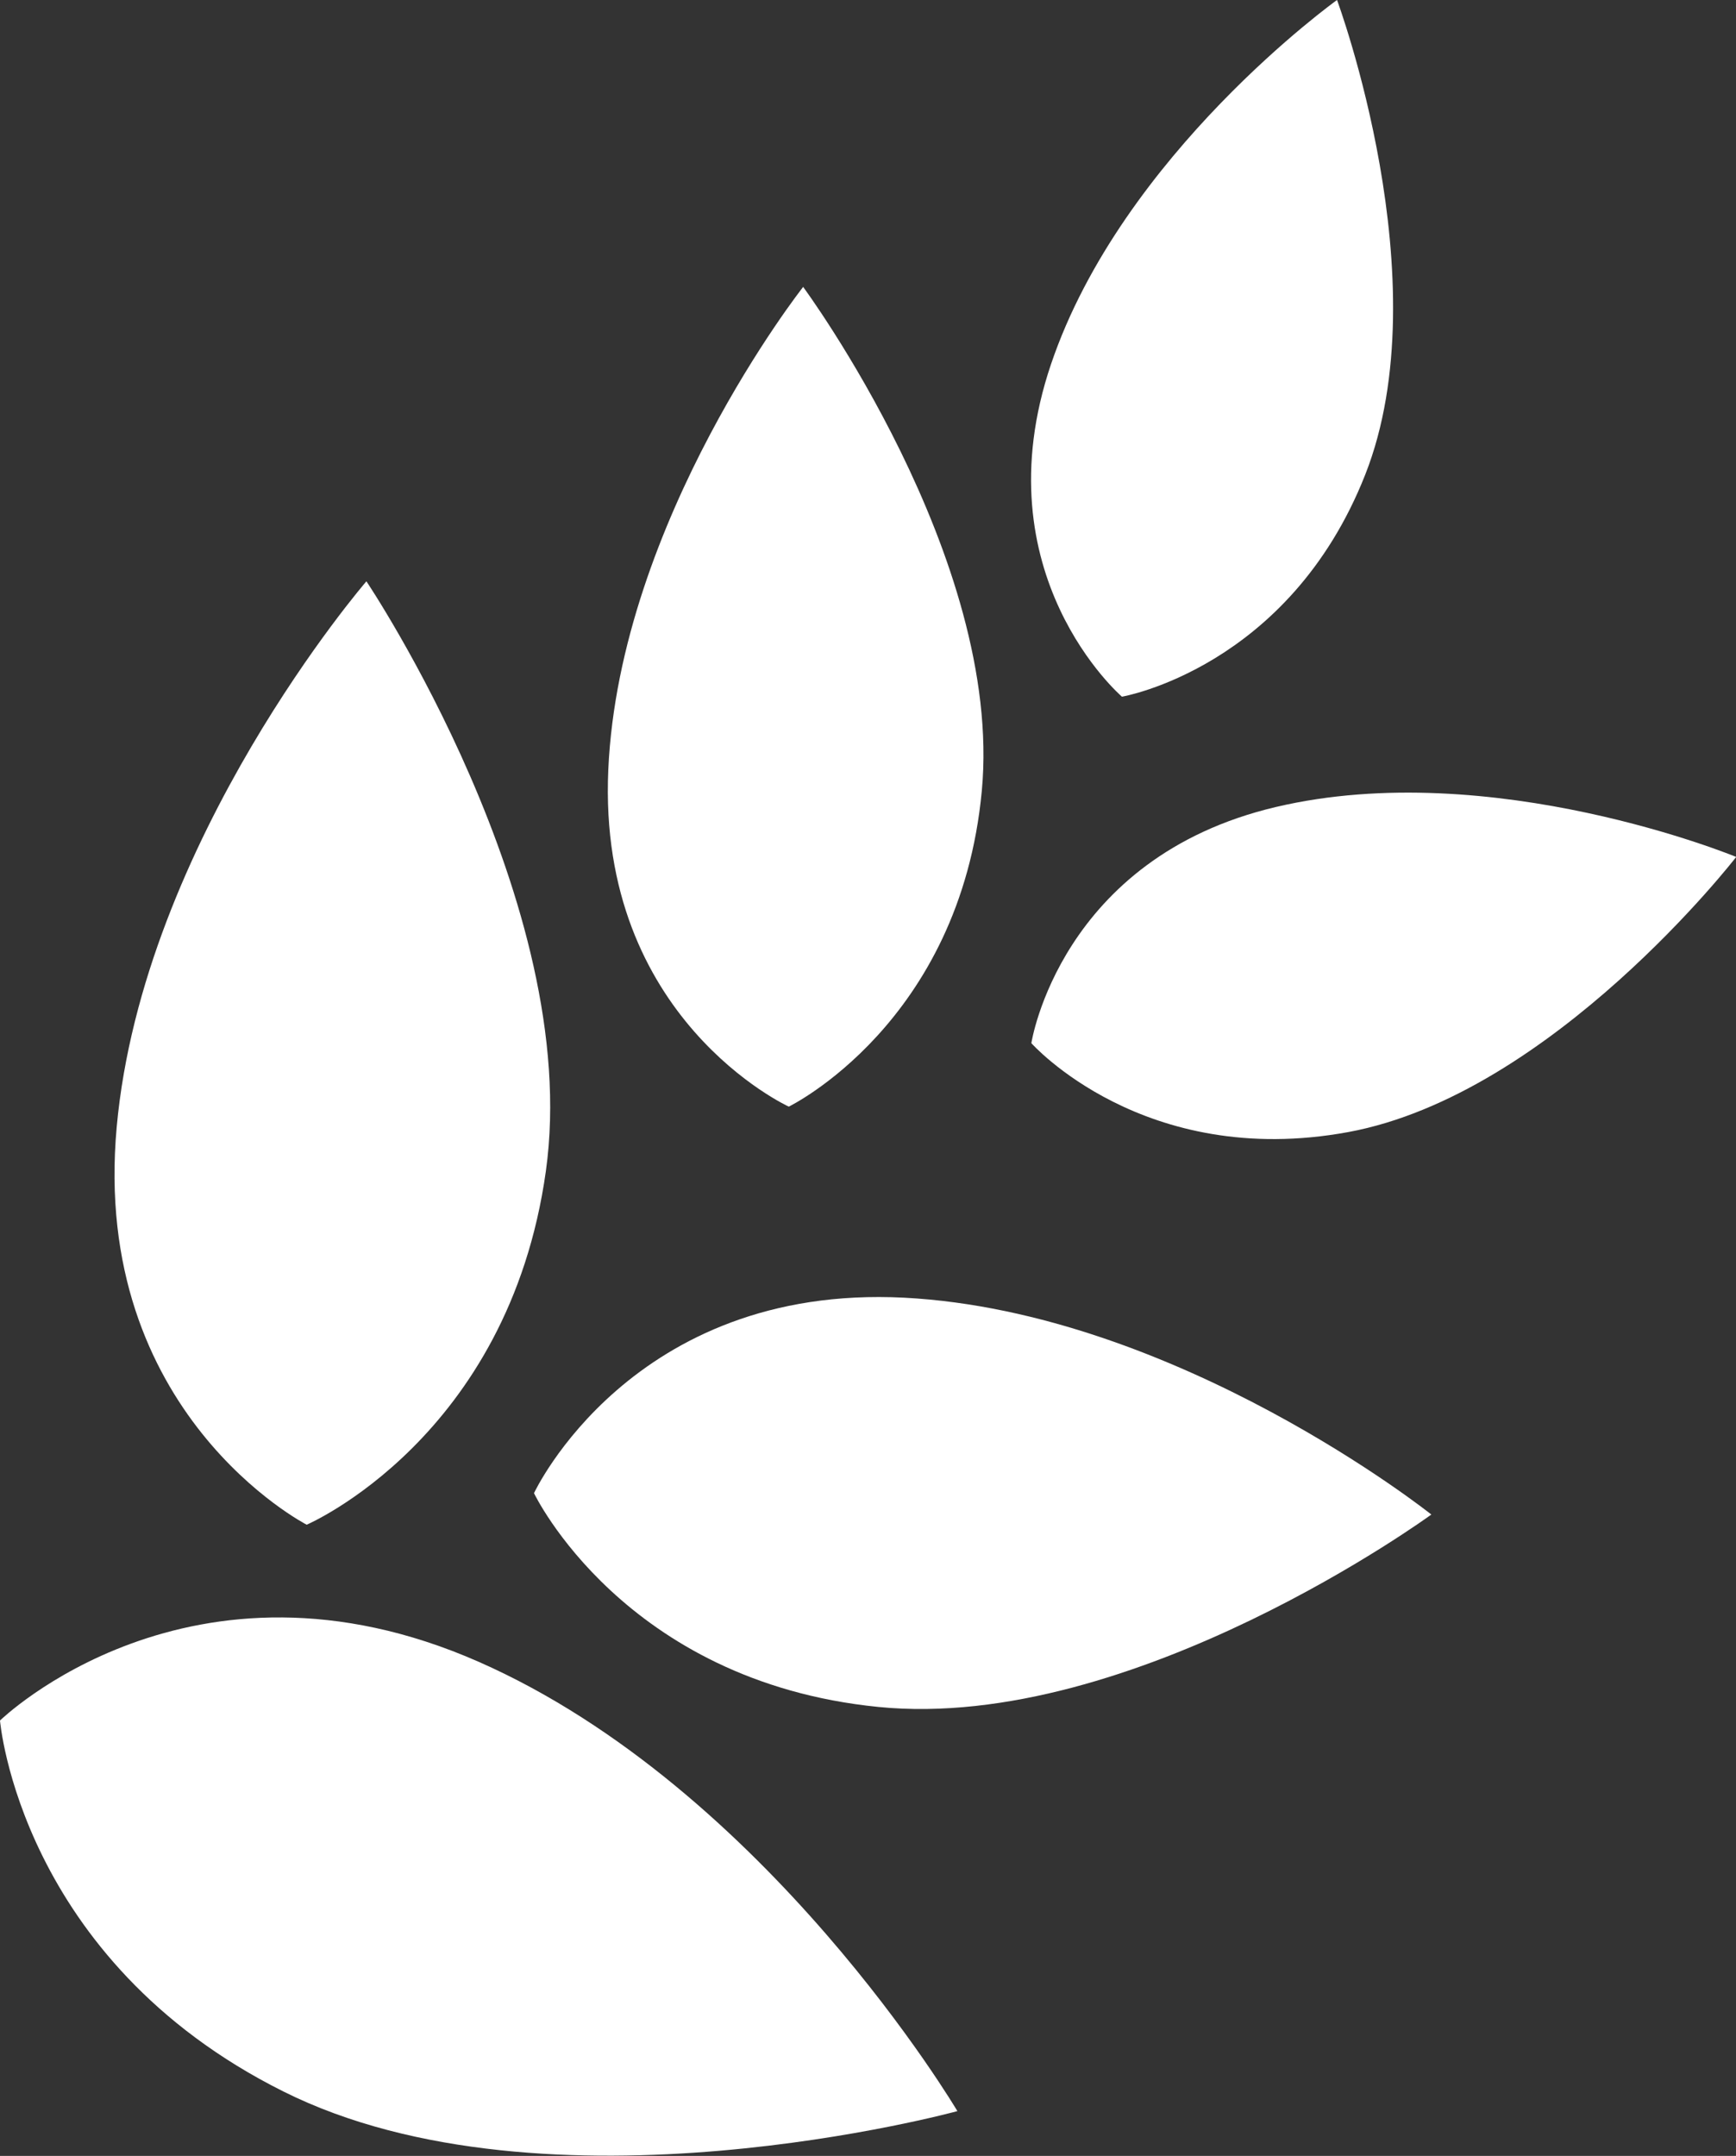 <?xml version="1.0" encoding="UTF-8"?><svg id="Layer_1" xmlns="http://www.w3.org/2000/svg" viewBox="0 0 51.17 63.53"><rect x="0" y="0" width="51.17" height="63.53" fill="#333333" stroke="none"/><defs><style>.cls-1{fill:#fff;}</style></defs><path class="cls-1" d="m28.22,62.21s-12.09,3.31-19.87-.58C.58,57.75,0,50.7,0,50.7c0,0,5.61-5.47,14.11-1.73,8.49,3.74,14.11,13.24,14.11,13.24Z"/><path class="cls-1" d="m10.8,17.13s6.39,9.51,5.29,17.38c-1.1,7.87-7.05,10.42-7.05,10.42,0,0-6.37-3.27-5.6-11.72s7.36-16.08,7.36-16.08Z"/><path class="cls-1" d="m42.19,44.63s-8.79,6.42-16.3,5.67-10.15-6.3-10.15-6.3c0,0,2.87-6.17,10.91-5.76,8.05.42,15.54,6.39,15.54,6.39Z"/><path class="cls-1" d="m51.17,25.26s-5.41,6.99-11.43,8.1c-6.03,1.11-9.34-2.62-9.34-2.62,0,0,.84-5.46,7.21-6.96,6.37-1.5,13.56,1.47,13.56,1.47Z"/><path class="cls-1" d="m39.41,0s3.08,8.29.83,13.99c-2.25,5.7-7.17,6.54-7.17,6.54,0,0-4.19-3.6-2.09-9.8S39.41,0,39.41,0Z"/><path class="cls-1" d="m23.67,8.45s5.91,7.99,5.27,14.85c-.64,6.86-5.69,9.31-5.69,9.31,0,0-5.65-2.58-5.32-9.93.33-7.35,5.74-14.22,5.74-14.22Z"/></svg>